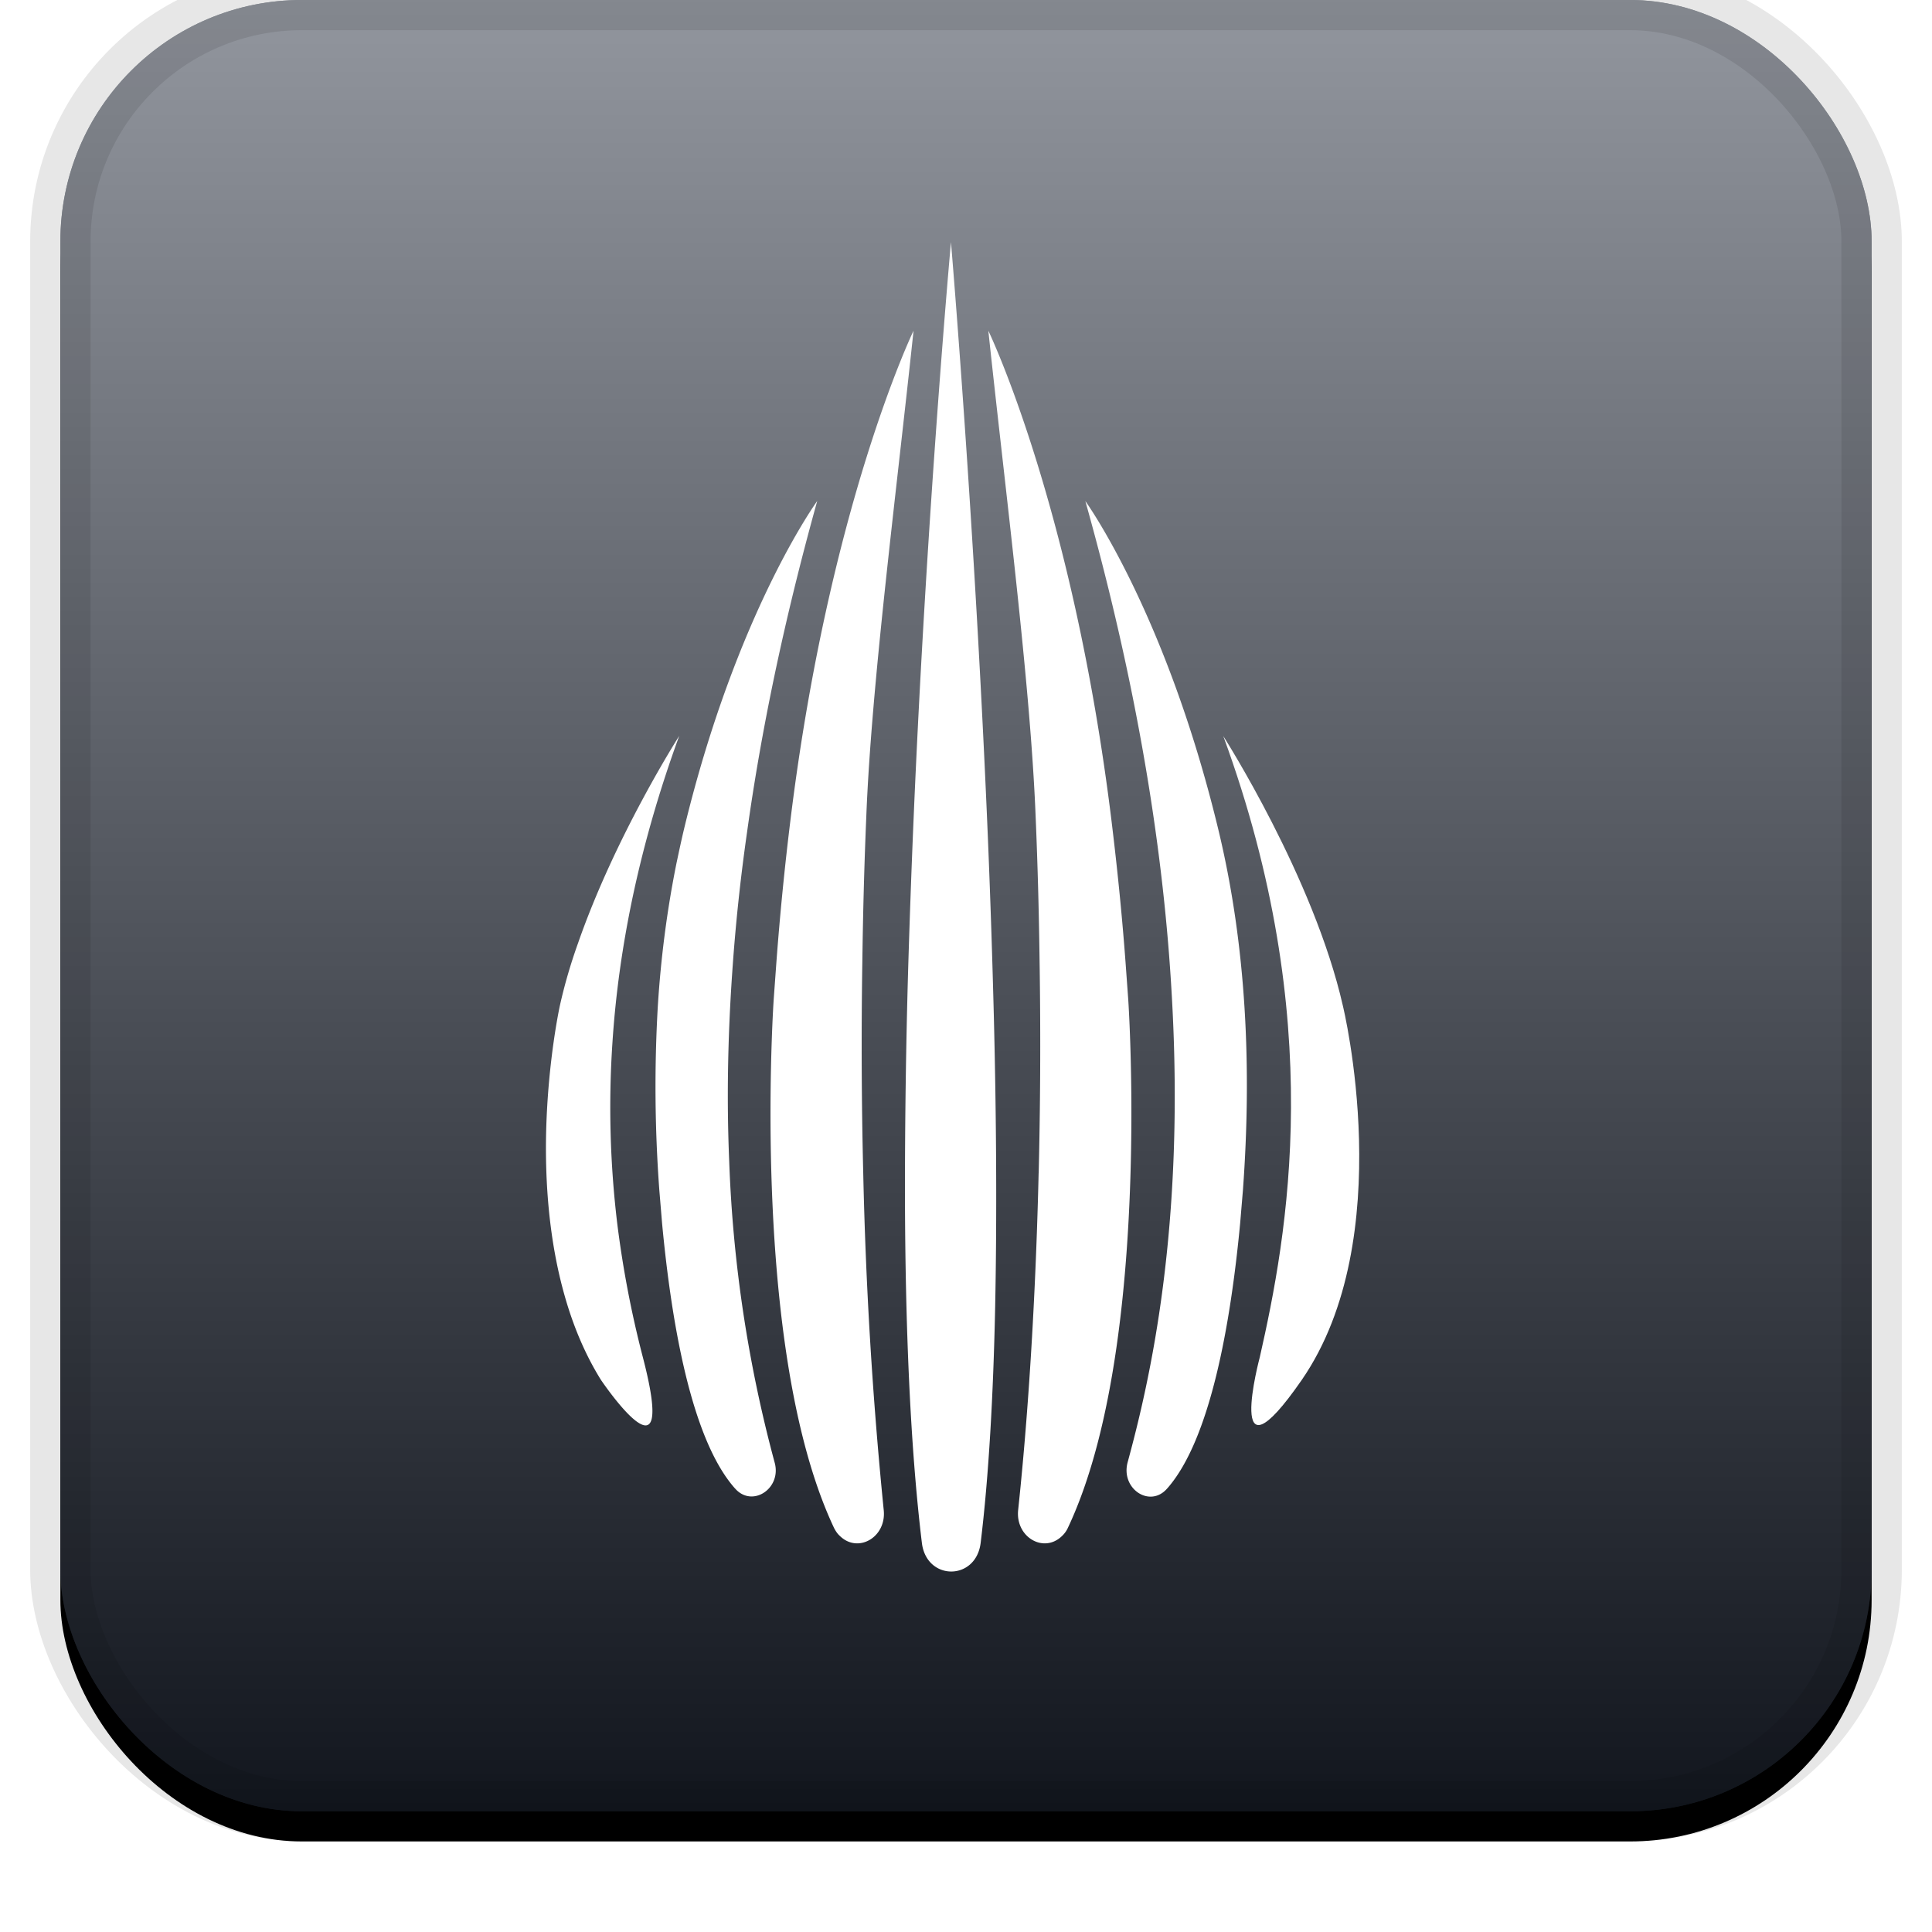 <svg width="32" height="32" viewBox="0 0 32 32" xmlns="http://www.w3.org/2000/svg" xmlns:xlink="http://www.w3.org/1999/xlink"><defs><linearGradient x1="50%" y1="0%" x2="50%" y2="100%" id="c"><stop stop-color="#FFF" stop-opacity=".5" offset="0%"/><stop stop-opacity=".5" offset="100%"/></linearGradient><filter x="-5.8%" y="-4.2%" width="111.7%" height="111.7%" filterUnits="objectBoundingBox" id="a"><feOffset dy=".5" in="SourceAlpha" result="shadowOffsetOuter1"/><feGaussianBlur stdDeviation=".5" in="shadowOffsetOuter1" result="shadowBlurOuter1"/><feComposite in="shadowBlurOuter1" in2="SourceAlpha" operator="out" result="shadowBlurOuter1"/><feColorMatrix values="0 0 0 0 0 0 0 0 0 0 0 0 0 0 0 0 0 0 0.199 0" in="shadowBlurOuter1"/></filter><rect id="b" x="0" y="0" width="30" height="30" rx="4" ry="4"/></defs><g fill="none"><g transform="translate(1)"><use fill="#000" filter="url(#a)" xlink:href="#b"/><use fill="#242D3D" fill-rule="evenodd" xlink:href="#b"/><use fill="url(#c)" fill-rule="evenodd" style="mix-blend-mode:soft-light" xlink:href="#b"/><rect width="30" height="30" rx="4" ry="4" stroke-opacity=".097" stroke="#000" stroke-linejoin="square" cx="15" cy="15" r="14.5"/></g><g fill="#FFF"><path d="M22.242 16.658c-.482-2.123-1.98-4.465-1.98-4.465 1.727 4.714 1.061 8.27.604 10.287 0 0-.605 2.255.696.375 1.62-2.351.68-6.197.68-6.197z"/><path d="M17.976 8.297c.899 3.2 1.305 5.918 1.432 8.184.224 3.86-.366 6.4-.731 7.74-.117.438.37.763.655.433l.005-.005c.711-.813 1.046-2.718 1.204-4.39l.046-.548c.147-2.011.06-4.043-.412-5.989-.869-3.59-2.2-5.425-2.2-5.425zm-1.611 5.639c-.218-5.258-.614-9.926-.614-9.926s-.402 4.435-.62 9.575a200.24 200.24 0 00-.091 2.535 127.74 127.74 0 00-.051 3.688c.005 2.138.086 4.145.28 5.745.075.635.898.635.974 0 .133-1.092.209-2.433.24-3.907.03-1.498.02-3.129-.021-4.78a186.17 186.17 0 00-.097-2.93zm-6.141 6.334a16.105 16.105 0 01-.081-2.987c.05-.782.162-1.62.355-2.514.178-.818.422-1.677.752-2.58 0 0-1.056 1.65-1.676 3.433-.122.34-.224.69-.3 1.031 0 0-.198.894-.228 2.088-.02.828.045 1.808.31 2.733.137.482.33.95.594 1.376 0 0 1.3 1.936.696-.376a17.3 17.3 0 01-.422-2.204z"/><path d="M12.078 19.234c-.04-.935-.03-1.981.051-3.14a31.214 31.214 0 01.244-2.306c.228-1.645.6-3.469 1.163-5.49 0 0-1.336 1.833-2.204 5.424-.046.193-.087.386-.127.574-.158.783-.26 1.575-.31 2.378a23.245 23.245 0 00.025 3.032l.046.554c.157 1.67.487 3.576 1.204 4.389l.005.005c.284.325.777 0 .655-.432a22.197 22.197 0 01-.752-4.988z"/><path d="M14.298 19.432a86.903 86.903 0 01-.015-3.495c.01-.767.03-1.575.066-2.423.086-2.19.498-5.354.782-8.036 0 0-1.402 2.9-2.042 8.133a49.327 49.327 0 00-.229 2.321l-.045.62s-.076 1.107-.046 2.6c.04 1.92.254 4.48 1.046 6.157.026.05.056.096.097.132l.005.005c.3.284.762.015.721-.427a71.741 71.741 0 01-.34-5.587zm2.906 0c.025-1.047.035-2.215.015-3.495-.01-.767-.03-1.575-.066-2.423-.087-2.19-.498-5.354-.783-8.036 0 0 1.402 2.9 2.042 8.133.087.716.168 1.488.23 2.321l.045.62s.076 1.107.045 2.6c-.04 1.92-.253 4.48-1.046 6.157a.423.423 0 01-.096.132l-.005.005c-.3.284-.762.015-.722-.427.102-.96.275-2.865.34-5.587z"/></g></g></svg>